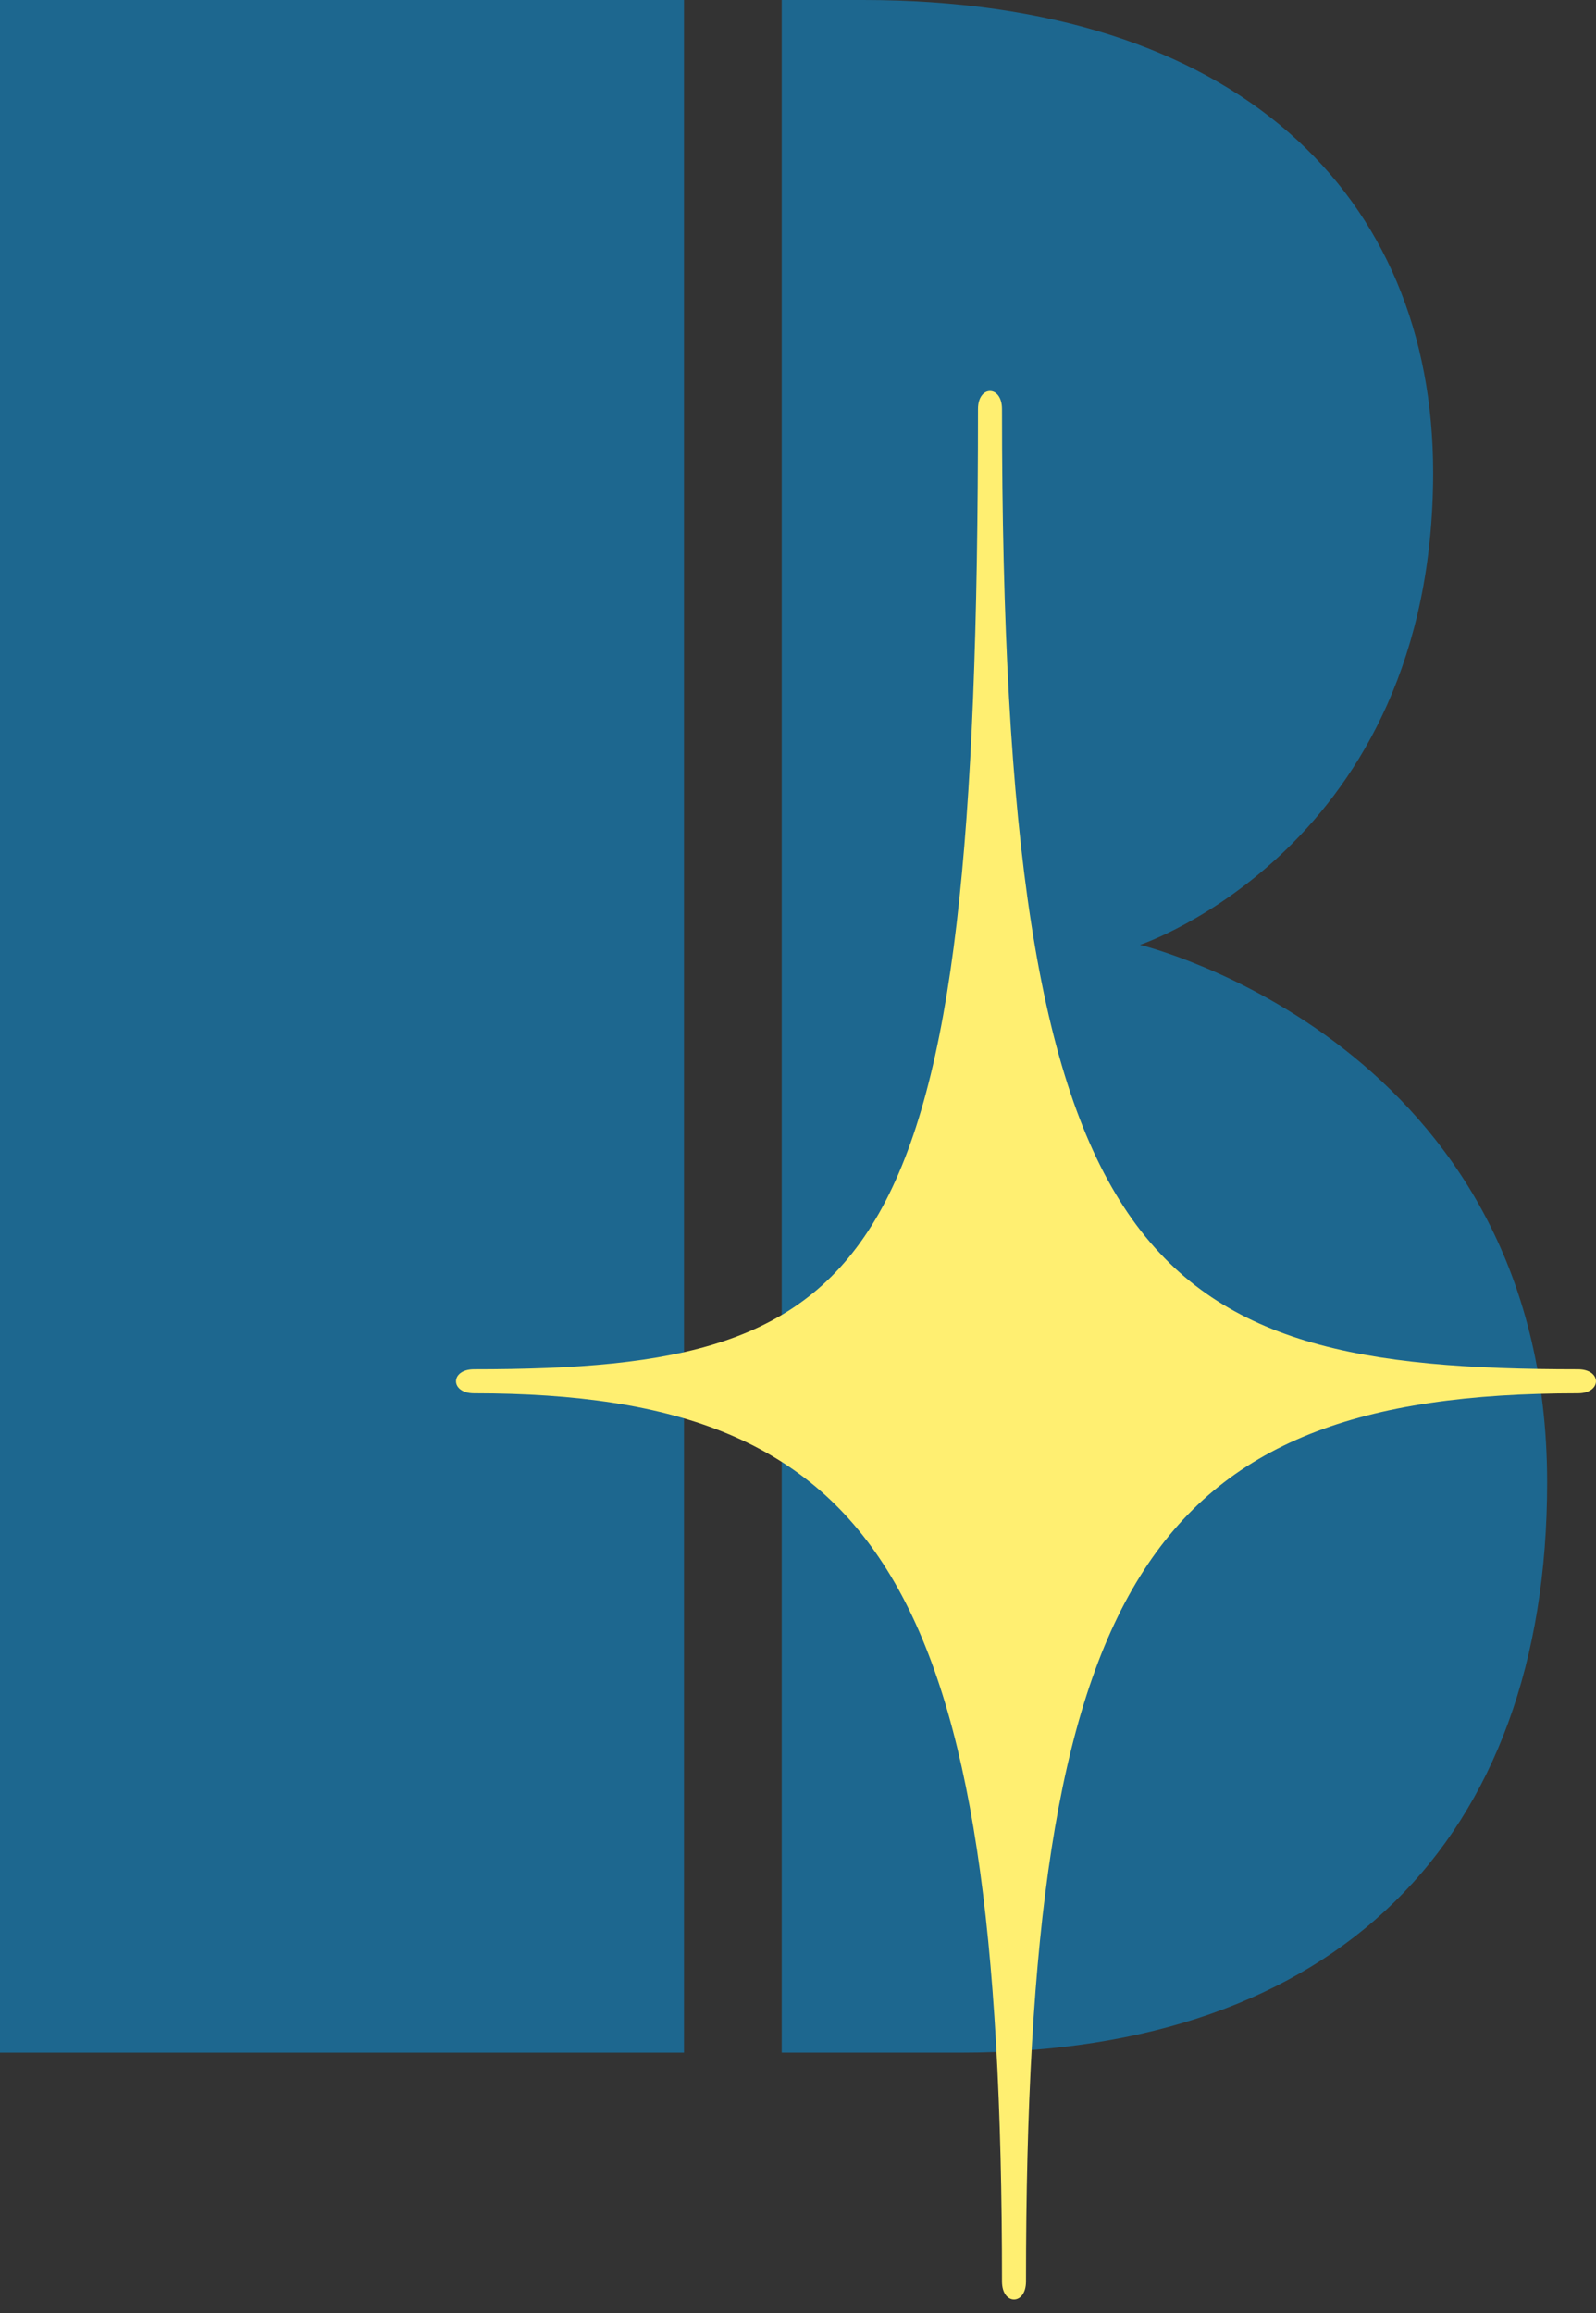 <svg width="49" height="71" viewBox="0 0 49 71" fill="none" xmlns="http://www.w3.org/2000/svg">
<rect x="0" y="0" width="49" height="71" fill="#333333" stroke="none"/>
<g clip-path="url(#clip0_1_132)">
<path d="M21 1.80453e-05H0V63H21V1.80453e-05Z" fill="#1D678F"/>
<path d="M24 63V0L26.5 1.52588e-05C38 1.80453e-05 44 6 44 14.5C44 26 35 29 35 29C35 29 47.5 32 47.5 45.5C47.5 56.5 41 63 29.5 63H24Z" fill="#1D678F"/>
<path d="M14.553 42.026C27.079 42.026 30.026 39.079 30.026 12.553C30.026 11.816 30.763 11.816 30.763 12.553C30.763 39.079 35.184 42.026 48.447 42.026C49.184 42.026 49.184 42.763 48.447 42.763C35.184 42.763 31.5 48.658 31.5 70.026C31.5 70.763 30.763 70.763 30.763 70.026C30.763 48.658 27.079 42.763 14.553 42.763C13.816 42.763 13.816 42.026 14.553 42.026Z" fill="#FFEF71"/>
</g>
<defs>
<clipPath id="clip0_1_132">
<rect width="49" height="71" fill="white"/>
</clipPath>
</defs>
</svg>
